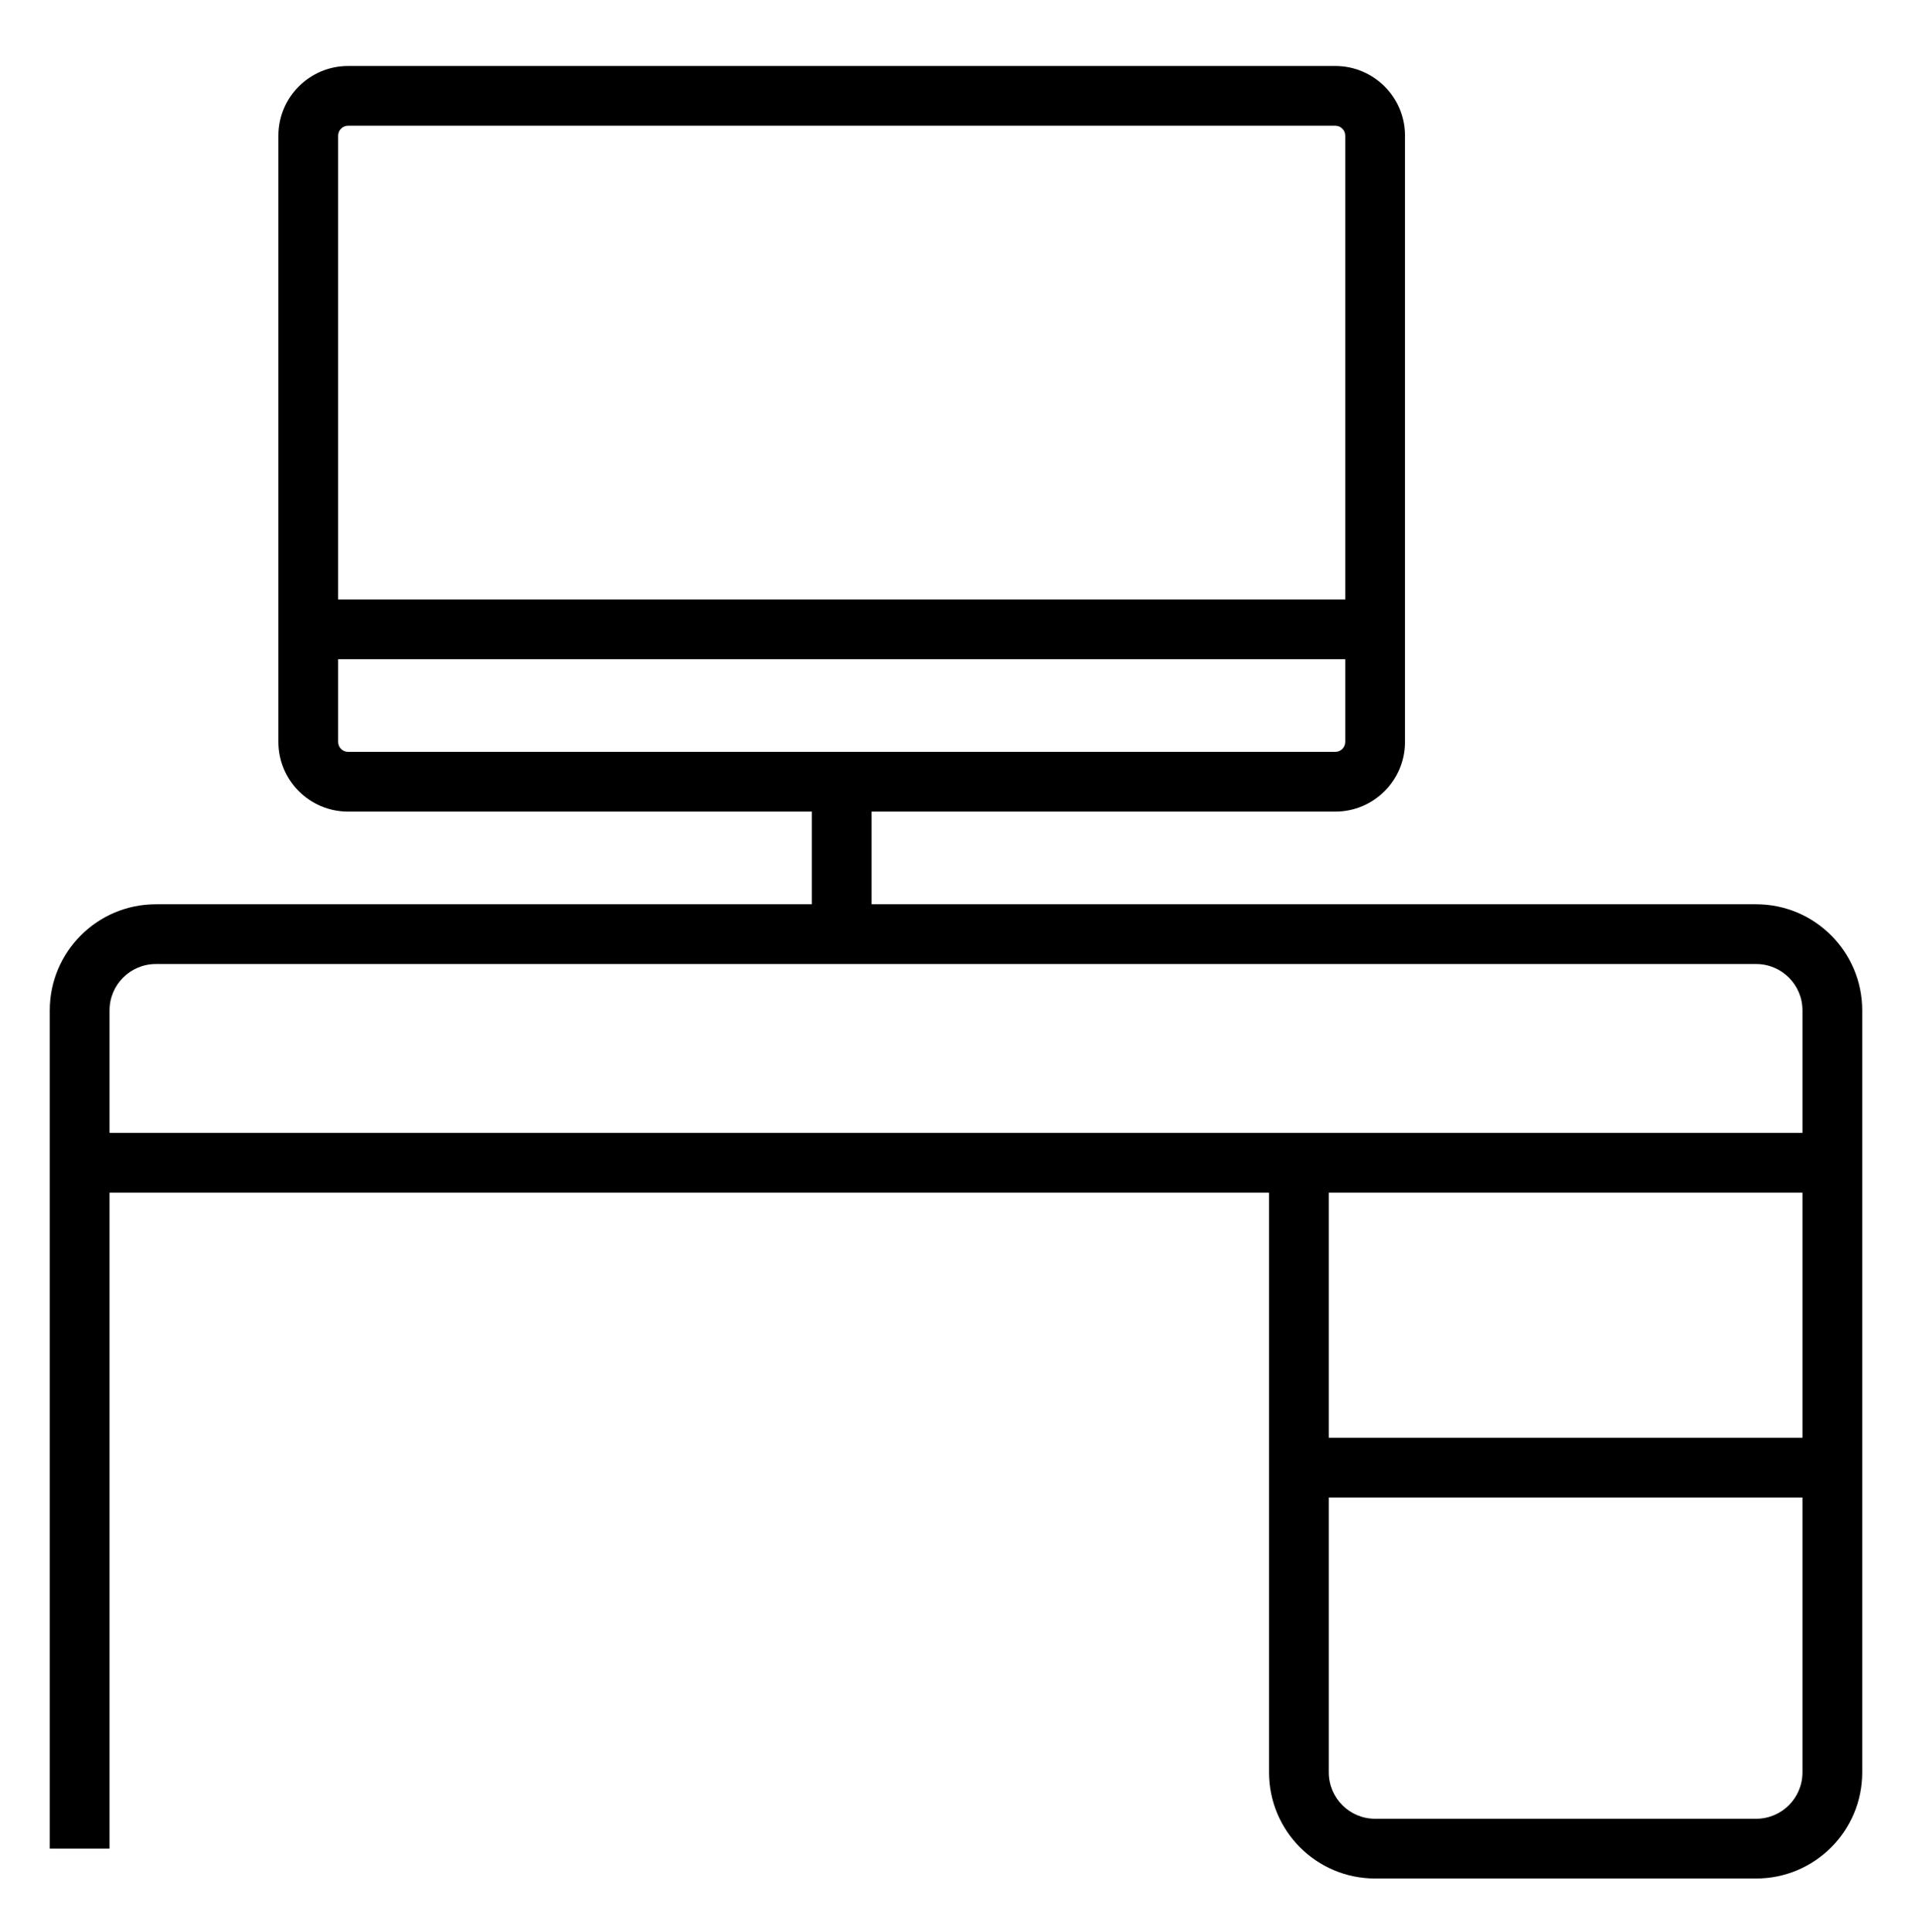 <svg width="96" height="97" viewBox="0 0 96 97" fill="none" xmlns="http://www.w3.org/2000/svg">
  <path fill-rule="evenodd" clip-rule="evenodd"
    d="M7.826 48.4C6.541 48.4 5.5 49.441 5.5 50.726V56.878H65.217L66.717 58.378V88.987C66.717 90.272 67.759 91.313 69.043 91.313H88.174C89.459 91.313 90.5 90.272 90.5 88.987V50.726C90.5 49.441 89.459 48.4 88.174 48.4H7.826ZM2.5 50.726C2.5 47.785 4.885 45.4 7.826 45.4H88.174C91.115 45.4 93.5 47.785 93.5 50.726V88.987C93.5 91.928 91.115 94.313 88.174 94.313H69.043C66.102 94.313 63.717 91.928 63.717 88.987V59.878H4L2.5 58.378V50.726Z"
    fill="currentcolor" />
  <path fill-rule="evenodd" clip-rule="evenodd" d="M40.761 46.9V39.248H43.761V46.9H40.761Z"
    fill="currentcolor" />
  <path fill-rule="evenodd" clip-rule="evenodd"
    d="M13.978 6.813C13.978 4.88 15.545 3.313 17.478 3.313H67.043C68.977 3.313 70.543 4.88 70.543 6.813V37.248C70.543 39.181 68.977 40.748 67.043 40.748H17.478C15.545 40.748 13.978 39.181 13.978 37.248V6.813ZM17.478 6.313C17.202 6.313 16.978 6.537 16.978 6.813V37.248C16.978 37.524 17.202 37.748 17.478 37.748H67.043C67.32 37.748 67.543 37.524 67.543 37.248V6.813C67.543 6.537 67.32 6.313 67.043 6.313H17.478Z"
    fill="currentcolor" />
  <path fill-rule="evenodd" clip-rule="evenodd" d="M69.043 33.096H15.478V30.096H69.043V33.096Z"
    fill="currentcolor" />
  <path fill-rule="evenodd" clip-rule="evenodd" d="M2.5 92.813V58.378H5.5V92.813H2.5Z" fill="currentcolor" />
  <path fill-rule="evenodd" clip-rule="evenodd" d="M92 59.878H65.217V56.878H92V59.878Z" fill="currentcolor" />
  <path fill-rule="evenodd" clip-rule="evenodd" d="M92 75.183H65.217V72.183H92V75.183Z" fill="currentcolor" />
</svg>